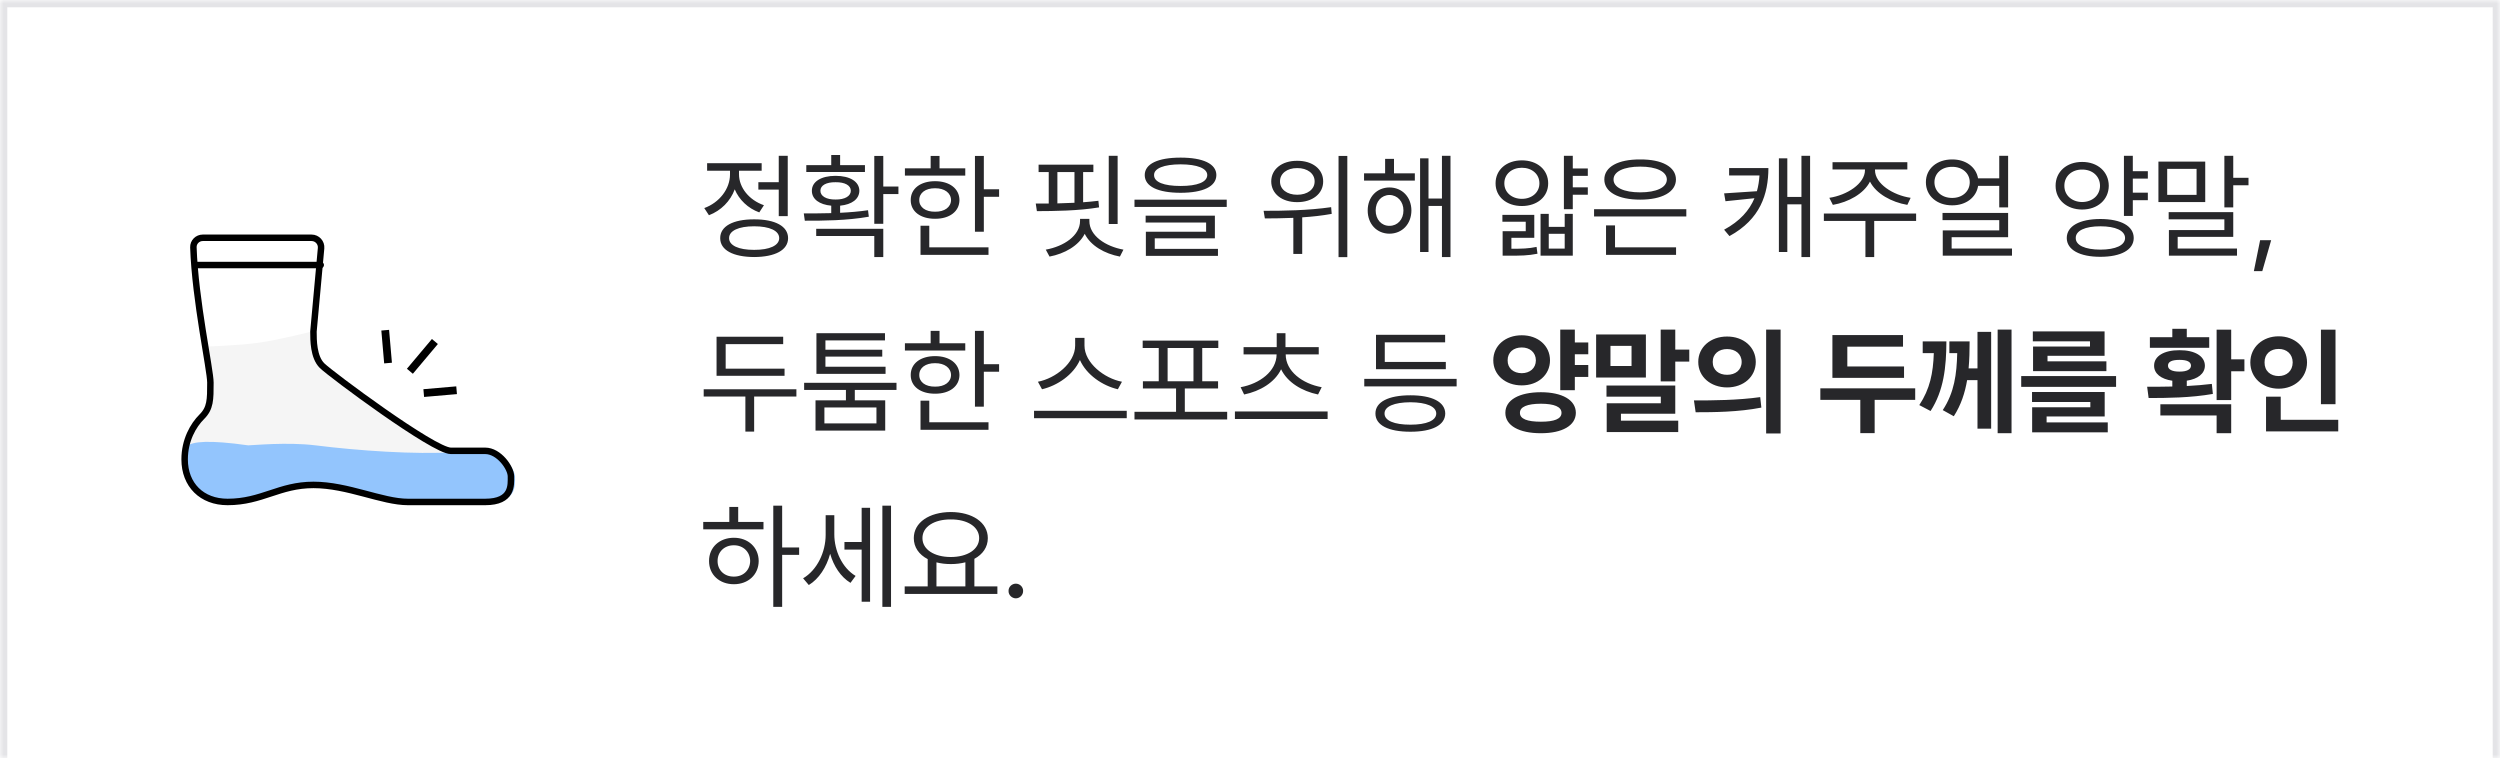 <svg width="343" height="104" viewBox="0 0 343 104" fill="none" xmlns="http://www.w3.org/2000/svg">
<mask id="path-1-inside-1_225_2250" fill="white">
<path d="M0 0H343V104H0V0Z"/>
</mask>
<path d="M0 0H343V104H0V0Z" fill="white"/>
<path d="M0 0V-1H-1V0H0ZM343 0H344V-1H343V0ZM0 1H343V-1H0V1ZM342 0V104H344V0H342ZM1 104V0H-1V104H1Z" fill="#E4E4E7" mask="url(#path-1-inside-1_225_2250)"/>
<rect width="64" height="64" transform="translate(16 20)" fill="white"/>
<path d="M44.183 50.101C43.005 48.932 43.005 46.593 43.005 45.424C43.005 45.424 38.446 46.607 35.466 47.024C32.571 47.43 27.999 47.557 27.999 47.557C28.309 49.447 28.867 51.862 28.867 52.439C28.867 54.778 28.867 55.947 27.689 57.116C26.51 58.285 25.332 60.347 25.332 62.962C25.332 66.469 27.689 68.807 31.223 68.807C35.936 68.807 38.292 66.469 43.005 66.469C47.717 66.469 52.429 68.807 55.964 68.807H66.567C70.337 68.807 70.101 66.469 70.101 65.3C70.102 64.131 68.452 61.792 66.567 61.792H61.855C59.498 61.792 45.361 51.27 44.183 50.101Z" fill="#F5F5F5"/>
<path d="M67.093 62.042H62.332C56.934 62.377 49.14 61.833 43.287 61.102C39.441 60.622 34.593 61.103 34.052 61.102C23.112 59.556 25.611 62.143 25.431 63.183C25.431 66.607 27.812 68.889 31.383 68.889C36.145 68.889 38.525 66.607 43.287 66.607C48.048 66.607 52.809 68.889 56.38 68.889H67.093C70.902 68.889 70.664 66.607 70.664 65.466C70.664 64.324 68.998 62.042 67.093 62.042Z" fill="#93C5FD"/>
<path d="M42.745 32.625H27.823C27.098 32.625 26.509 33.211 26.533 33.935C26.775 41.223 28.867 50.738 28.867 52.5C28.867 54.839 28.867 56.008 27.689 57.177C26.51 58.346 25.332 60.408 25.332 63.023C25.332 66.53 27.689 68.869 31.223 68.869C35.936 68.869 38.292 66.53 43.005 66.53C47.717 66.53 52.429 68.869 55.964 68.869H66.567C70.337 68.869 70.101 66.53 70.101 65.361C70.102 64.192 68.452 61.854 66.567 61.854H61.855C59.498 61.854 45.361 51.331 44.183 50.162C43.005 48.993 43.005 46.655 43.005 45.485L44.052 34.056C44.122 33.288 43.517 32.625 42.745 32.625Z" stroke="black" stroke-width="0.889"/>
<path d="M26.935 36.359H44.002" stroke="black" stroke-width="0.889" stroke-linecap="round" stroke-linejoin="round"/>
<path d="M53.24 49.812L52.851 45.303" stroke="black" stroke-width="1.067"/>
<path d="M58.137 53.93L62.646 53.54" stroke="black" stroke-width="1.067"/>
<path d="M56.236 50.937L59.668 46.855" stroke="black" stroke-width="1.067"/>
<path d="M108.078 21.375V29.656H106.844V26.016H104.047V25H106.844V21.375H108.078ZM96.625 28.547C98.688 27.805 100.156 25.922 100.156 23.938V23.422H97.016V22.391H104.5V23.422H101.391V23.922C101.391 25.734 102.781 27.461 104.812 28.156L104.172 29.141C102.617 28.578 101.406 27.406 100.805 25.977C100.211 27.602 98.922 28.898 97.266 29.531L96.625 28.547ZM98.812 32.672C98.805 31.039 100.578 30.086 103.469 30.094C106.352 30.086 108.125 31.039 108.125 32.672C108.125 34.312 106.352 35.25 103.469 35.266C100.578 35.25 98.805 34.312 98.812 32.672ZM100.031 32.672C100.023 33.68 101.336 34.289 103.469 34.281C105.594 34.289 106.906 33.68 106.906 32.672C106.906 31.656 105.594 31.047 103.469 31.047C101.336 31.047 100.023 31.656 100.031 32.672ZM121.186 21.391V25.594H123.264V26.625H121.186V30.703H119.952V21.391H121.186ZM110.28 29.281C111.389 29.281 112.686 29.281 114.046 29.242V28.219C112.429 28.07 111.382 27.328 111.389 26.172C111.382 24.906 112.686 24.125 114.639 24.125C116.608 24.125 117.889 24.906 117.905 26.172C117.889 27.32 116.874 28.062 115.264 28.219V29.195C116.561 29.133 117.874 29.023 119.093 28.844L119.202 29.734C116.186 30.266 112.866 30.289 110.421 30.281L110.28 29.281ZM110.624 23.594V22.656H114.046V21.266H115.264V22.656H118.671V23.594H110.624ZM111.983 32.375V31.391H121.186V35.266H119.952V32.375H111.983ZM112.561 26.172C112.554 26.898 113.358 27.391 114.639 27.375C115.921 27.391 116.733 26.898 116.733 26.172C116.733 25.438 115.921 24.984 114.639 25C113.358 24.984 112.554 25.438 112.561 26.172ZM134.982 21.391V25.969H137.076V27H134.982V31.797H133.763V21.391H134.982ZM124.154 24.094V23.094H127.685V21.391H128.904V23.094H132.435V24.094H124.154ZM124.951 27.453C124.943 25.875 126.287 24.859 128.295 24.859C130.279 24.859 131.623 25.875 131.638 27.453C131.623 29.016 130.279 30.023 128.295 30.016C126.287 30.023 124.943 29.016 124.951 27.453ZM126.123 27.453C126.115 28.43 126.982 29.062 128.295 29.047C129.591 29.062 130.466 28.43 130.482 27.453C130.466 26.461 129.591 25.82 128.295 25.828C126.982 25.82 126.115 26.461 126.123 27.453ZM126.295 34.969V30.969H127.498V33.938H135.623V34.969H126.295ZM150.011 22.594V23.609H148.605V27.75C149.324 27.695 150.027 27.633 150.699 27.547L150.792 28.453C147.941 28.93 144.613 28.961 142.261 28.969L142.105 27.922C142.652 27.922 143.253 27.93 143.886 27.922V23.609H142.495V22.594H150.011ZM143.48 34.25C145.949 33.812 148.183 32.328 148.183 30.312V30.031H149.464V30.312C149.449 32.328 151.683 33.812 154.136 34.25L153.652 35.203C151.566 34.812 149.636 33.719 148.824 32.078C147.995 33.719 146.058 34.812 143.995 35.203L143.48 34.25ZM145.074 27.906C145.839 27.891 146.628 27.859 147.417 27.82V23.609H145.074V27.906ZM152.12 30.734V21.375H153.339V30.734H152.12ZM161.979 21.625C165.065 21.625 166.877 22.477 166.885 24.016C166.877 25.594 165.065 26.445 161.979 26.453C158.877 26.445 157.057 25.594 157.057 24.016C157.057 22.477 158.877 21.625 161.979 21.625ZM155.651 28.391V27.391H168.307V28.391H155.651ZM157.182 30.531V29.594H166.682V32.703H158.432V34.141H167.104V35.109H157.213V31.797H165.479V30.531H157.182ZM158.338 24.016C158.322 24.984 159.674 25.516 161.979 25.516C164.283 25.516 165.627 24.984 165.635 24.016C165.627 23.102 164.283 22.555 161.979 22.547C159.674 22.555 158.322 23.102 158.338 24.016ZM177.977 22.062C180.055 22.047 181.547 23.195 181.539 24.891C181.547 26.586 180.055 27.742 177.977 27.734C175.898 27.742 174.414 26.586 174.414 24.891C174.414 23.195 175.898 22.047 177.977 22.062ZM173.367 28.922C175.977 28.93 179.547 28.875 182.633 28.422L182.711 29.344C181.383 29.586 180.008 29.734 178.664 29.82V34.844H177.445V29.891C176.031 29.953 174.695 29.961 173.539 29.969L173.367 28.922ZM175.617 24.891C175.602 25.977 176.594 26.727 177.977 26.719C179.375 26.727 180.375 25.977 180.367 24.891C180.375 23.812 179.375 23.047 177.977 23.062C176.594 23.047 175.602 23.812 175.617 24.891ZM183.648 35.281V21.391H184.852V35.281H183.648ZM194.116 23.781V24.781H187.147V23.781H190.038V21.797H191.257V23.781H194.116ZM187.647 28.875C187.647 27.031 188.905 25.727 190.632 25.719C192.382 25.727 193.632 27.031 193.647 28.875C193.632 30.742 192.382 32.055 190.632 32.062C188.905 32.055 187.647 30.742 187.647 28.875ZM188.741 28.875C188.741 30.109 189.53 30.992 190.632 30.984C191.741 30.992 192.553 30.109 192.553 28.875C192.553 27.656 191.741 26.766 190.632 26.75C189.53 26.766 188.741 27.656 188.741 28.875ZM194.835 34.578V21.719H195.991V27.234H197.835V21.375H199.007V35.266H197.835V28.25H195.991V34.578H194.835ZM217.848 23.109V24.125H215.786V25.703H217.848V26.719H215.786V28.703H214.567V21.375H215.786V23.109H217.848ZM205.192 25.156C205.184 23.273 206.715 22 208.801 22C210.895 22 212.411 23.273 212.411 25.156C212.411 27.008 210.895 28.266 208.801 28.266C206.715 28.266 205.184 27.008 205.192 25.156ZM206.129 30.422V29.484H210.504V32.625H207.364V34.125C208.817 34.133 209.7 34.109 210.817 33.875L210.942 34.812C209.637 35.07 208.661 35.086 206.879 35.078H206.161V31.719H209.332V30.422H206.129ZM206.395 25.156C206.387 26.391 207.426 27.281 208.801 27.281C210.184 27.281 211.215 26.391 211.207 25.156C211.215 23.891 210.184 23.016 208.801 23.016C207.426 23.016 206.387 23.891 206.395 25.156ZM211.364 35.078V29.344H212.489V31.125H214.676V29.344H215.786V35.078H211.364ZM212.489 34.109H214.676V32.078H212.489V34.109ZM231.363 28.703V29.703H218.706V28.703H231.363ZM220.113 24.625C220.113 22.883 222.019 21.859 225.035 21.875C228.019 21.859 229.933 22.883 229.941 24.625C229.933 26.352 228.019 27.391 225.035 27.391C222.019 27.391 220.113 26.352 220.113 24.625ZM220.347 34.969V30.922H221.581V33.938H229.956V34.969H220.347ZM221.378 24.625C221.37 25.727 222.792 26.391 225.035 26.391C227.261 26.391 228.683 25.727 228.691 24.625C228.683 23.539 227.261 22.859 225.035 22.859C222.792 22.859 221.37 23.539 221.378 24.625ZM248.345 21.375V35.266H247.157V28.031H245.22V34.578H244.064V21.719H245.22V27.016H247.157V21.375H248.345ZM236.548 31.516C238.728 30.336 240.017 28.859 240.712 27.195L236.735 27.609L236.548 26.531L241.048 26.234C241.243 25.539 241.353 24.82 241.399 24.078H237.235V23.062H242.626C242.61 26.648 241.517 30.078 237.282 32.391L236.548 31.516ZM257.25 23.344C257.242 25.203 259.719 26.781 262.141 27.141L261.687 28.109C259.523 27.742 257.406 26.586 256.562 24.914C255.719 26.586 253.601 27.742 251.469 28.109L250.984 27.141C253.398 26.781 255.867 25.203 255.875 23.344V23.25H251.422V22.25H261.687V23.25H257.25V23.344ZM250.234 30.312V29.297H262.891V30.312H257.141V35.266H255.937V30.312H250.234ZM275.514 21.375V28.453H274.296V25.5H271.397C271.139 27.102 269.717 28.18 267.842 28.172C265.749 28.18 264.225 26.875 264.233 25C264.225 23.148 265.749 21.867 267.842 21.875C269.702 21.867 271.116 22.906 271.389 24.469H274.296V21.375H275.514ZM265.405 25C265.405 26.266 266.421 27.164 267.842 27.156C269.217 27.164 270.249 26.266 270.249 25C270.249 23.766 269.217 22.875 267.842 22.891C266.421 22.875 265.405 23.766 265.405 25ZM266.514 30.203V29.219H275.514V32.547H267.764V34.094H276.046V35.078H266.546V31.609H274.296V30.203H266.514ZM294.684 23.484V24.5H292.622V26.438H294.684V27.469H292.622V29.625H291.403V21.375H292.622V23.484H294.684ZM282.028 25.484C282.02 23.547 283.567 22.211 285.668 22.219C287.786 22.211 289.309 23.547 289.325 25.484C289.309 27.414 287.786 28.742 285.668 28.75C283.567 28.742 282.02 27.414 282.028 25.484ZM283.231 25.484C283.223 26.797 284.262 27.703 285.668 27.719C287.09 27.703 288.114 26.797 288.122 25.484C288.114 24.18 287.09 23.25 285.668 23.266C284.262 23.25 283.223 24.18 283.231 25.484ZM283.559 32.656C283.567 31.008 285.332 30.055 288.168 30.047C291.004 30.055 292.747 31.008 292.747 32.656C292.747 34.273 291.004 35.234 288.168 35.234C285.332 35.234 283.567 34.273 283.559 32.656ZM284.793 32.656C284.778 33.656 286.075 34.242 288.168 34.25C290.27 34.242 291.551 33.656 291.559 32.656C291.551 31.648 290.27 31.047 288.168 31.047C286.075 31.047 284.778 31.648 284.793 32.656ZM306.402 21.375V24.391H308.495V25.422H306.402V28.453H305.183V21.375H306.402ZM296.136 27.719V22.172H302.558V27.719H296.136ZM297.339 26.734H301.37V23.172H297.339V26.734ZM297.542 30.094V29.109H306.402V32.5H298.777V34.094H306.917V35.078H297.574V31.562H305.183V30.094H297.542ZM311.604 32.953L310.385 37.203H309.229L310.088 32.953H311.604ZM107.641 50.578V51.562H98.312V46.203H107.453V47.219H99.562V50.578H107.641ZM96.547 54.406V53.406H109.266V54.406H103.469V59.219H102.266V54.406H96.547ZM122.999 52.516V53.5H117.28V54.922H121.452V59.078H111.889V54.922H116.061V53.5H110.327V52.516H122.999ZM112.014 51.297V45.719H121.421V46.703H113.249V47.984H121.046V48.922H113.249V50.312H121.499V51.297H112.014ZM113.108 58.094H120.249V55.906H113.108V58.094ZM134.982 45.391V49.969H137.076V51H134.982V55.797H133.763V45.391H134.982ZM124.154 48.094V47.094H127.685V45.391H128.904V47.094H132.435V48.094H124.154ZM124.951 51.453C124.943 49.875 126.287 48.859 128.295 48.859C130.279 48.859 131.623 49.875 131.638 51.453C131.623 53.016 130.279 54.023 128.295 54.016C126.287 54.023 124.943 53.016 124.951 51.453ZM126.123 51.453C126.115 52.43 126.982 53.062 128.295 53.047C129.591 53.062 130.466 52.43 130.482 51.453C130.466 50.461 129.591 49.82 128.295 49.828C126.982 49.82 126.115 50.461 126.123 51.453ZM126.295 58.969V54.969H127.498V57.938H135.623V58.969H126.295ZM148.792 47.422C148.8 49.805 151.519 51.922 153.933 52.375L153.37 53.406C151.269 52.922 149.066 51.43 148.167 49.391C147.261 51.43 145.066 52.914 142.964 53.406L142.402 52.375C144.808 51.914 147.503 49.812 147.511 47.422V46.359H148.792V47.422ZM141.87 57.375V56.359H154.589V57.375H141.87ZM168.369 56.5V57.547H155.651V56.5H161.354V53.297H156.807V52.312H158.979V47.75H156.776V46.734H167.151V47.75H164.947V52.312H167.119V53.297H162.557V56.5H168.369ZM160.197 52.312H163.744V47.75H160.197V52.312ZM182.149 56.453V57.484H169.431V56.453H182.149ZM170.212 53.125C172.837 52.648 175.142 50.93 175.149 48.625H170.618V47.625H175.165V45.719H176.368V47.625H180.931V48.625H176.399C176.392 50.93 178.689 52.648 181.337 53.125L180.837 54.125C178.642 53.672 176.642 52.477 175.767 50.664C174.899 52.477 172.892 53.672 170.696 54.125L170.212 53.125ZM199.85 51.984V53.016H187.178V51.984H199.85ZM188.71 56.734C188.702 55.141 190.507 54.234 193.507 54.234C196.483 54.234 198.272 55.141 198.288 56.734C198.272 58.344 196.483 59.234 193.507 59.234C190.507 59.234 188.702 58.344 188.71 56.734ZM188.788 50.656V45.938H198.272V46.969H189.991V49.656H198.366V50.656H188.788ZM189.96 56.734C189.944 57.711 191.28 58.266 193.507 58.266C195.71 58.266 197.046 57.711 197.053 56.734C197.046 55.766 195.71 55.203 193.507 55.188C191.28 55.203 189.944 55.766 189.96 56.734ZM217.911 46.984V48.609H216.067V50.078H217.911V51.719H216.067V53.531H214.067V45.219H216.067V46.984H217.911ZM204.879 49.438C204.872 47.414 206.559 45.992 208.786 46C210.989 45.992 212.661 47.414 212.661 49.438C212.661 51.445 210.989 52.883 208.786 52.875C206.559 52.883 204.872 51.445 204.879 49.438ZM206.536 56.641C206.528 54.867 208.434 53.82 211.411 53.812C214.332 53.82 216.2 54.867 216.207 56.641C216.2 58.391 214.332 59.445 211.411 59.438C208.434 59.445 206.528 58.391 206.536 56.641ZM206.848 49.438C206.832 50.547 207.668 51.195 208.786 51.203C209.879 51.195 210.715 50.547 210.723 49.438C210.715 48.344 209.879 47.664 208.786 47.672C207.668 47.664 206.832 48.344 206.848 49.438ZM208.536 56.641C208.52 57.477 209.543 57.859 211.411 57.859C213.254 57.859 214.239 57.477 214.239 56.641C214.239 55.812 213.254 55.398 211.411 55.391C209.543 55.398 208.52 55.812 208.536 56.641ZM229.847 45.219V47.969H231.769V49.609H229.847V52.328H227.847V45.219H229.847ZM218.988 51.797V45.891H225.816V51.797H218.988ZM220.41 54.422V52.891H229.847V56.766H222.394V57.719H230.253V59.281H220.441V55.328H227.863V54.422H220.41ZM220.956 50.219H223.847V47.453H220.956V50.219ZM236.955 46.172C239.213 46.164 240.885 47.617 240.893 49.656C240.885 51.703 239.213 53.148 236.955 53.156C234.713 53.148 232.994 51.703 233.002 49.656C232.994 47.617 234.713 46.164 236.955 46.172ZM232.408 54.938C234.947 54.945 238.463 54.914 241.502 54.484L241.658 55.922C238.502 56.539 235.127 56.562 232.643 56.562L232.408 54.938ZM234.986 49.656C234.979 50.781 235.83 51.43 236.955 51.422C238.088 51.43 238.947 50.781 238.955 49.656C238.947 48.547 238.088 47.891 236.955 47.891C235.83 47.891 234.979 48.547 234.986 49.656ZM242.315 59.469V45.219H244.299V59.469H242.315ZM261.234 50.281V51.844H251.406V45.969H261.094V47.562H253.453V50.281H261.234ZM249.75 54.859V53.281H262.766V54.859H257.203V59.422H255.234V54.859H249.75ZM267.046 46.844C267.03 50.398 266.686 53.578 264.874 56.391L263.327 55.578C264.788 53.367 265.225 51.203 265.319 48.453H263.796V46.844H267.046ZM266.546 56.266C268.139 53.844 268.46 51.336 268.53 48.453H267.452V46.844H270.233C270.233 48.094 270.202 49.336 270.092 50.547H271.311V45.531H273.186V58.812H271.311V52.156H269.889C269.592 53.898 269.053 55.57 268.061 57.109L266.546 56.266ZM274.077 59.438V45.219H275.983V59.438H274.077ZM290.326 51.594V53.078H277.31V51.594H290.326ZM278.794 55.156V53.781H288.763V57.141H280.794V57.953H289.185V59.312H278.81V55.875H286.794V55.156H278.794ZM278.904 46.828V45.469H288.748V48.812H280.919V49.578H288.998V50.922H278.935V47.547H286.748V46.828H278.904ZM306.12 45.234V49.297H307.933V50.938H306.12V54.891H304.12V45.234H306.12ZM294.589 53.062C295.628 53.062 296.808 53.062 298.042 53.031V52.234C296.495 52.016 295.534 51.258 295.542 50.172C295.534 48.852 296.917 48.039 299.027 48.047C301.12 48.039 302.503 48.852 302.511 50.172C302.503 51.258 301.55 52.008 300.027 52.227V52.961C301.199 52.898 302.37 52.812 303.464 52.672L303.605 54.047C300.597 54.578 297.3 54.609 294.792 54.609L294.589 53.062ZM294.964 47.719V46.266H298.042V45.109H300.027V46.266H303.105V47.719H294.964ZM296.402 57V55.469H306.12V59.438H304.12V57H296.402ZM297.449 50.172C297.441 50.688 298.011 50.992 299.027 50.984C300.027 50.992 300.597 50.688 300.605 50.172C300.597 49.617 300.027 49.375 299.027 49.375C298.011 49.375 297.441 49.617 297.449 50.172ZM320.432 45.234V55.453H318.432V45.234H320.432ZM308.744 49.719C308.744 47.633 310.447 46.133 312.635 46.141C314.815 46.133 316.518 47.633 316.525 49.719C316.518 51.836 314.815 53.328 312.635 53.328C310.447 53.328 308.744 51.836 308.744 49.719ZM310.697 49.719C310.682 50.906 311.518 51.594 312.635 51.594C313.713 51.594 314.549 50.906 314.557 49.719C314.549 48.562 313.713 47.867 312.635 47.875C311.518 47.867 310.682 48.562 310.697 49.719ZM310.9 59.188V54.422H312.916V57.594H320.807V59.188H310.9ZM107.312 69.375V75.109H109.641V76.125H107.312V83.266H106.094V69.375H107.312ZM96.484 72.625V71.609H100.062V69.547H101.281V71.609H104.75V72.625H96.484ZM97.281 76.969C97.273 75.094 98.711 73.781 100.688 73.781C102.648 73.781 104.078 75.094 104.094 76.969C104.078 78.852 102.648 80.156 100.688 80.156C98.711 80.156 97.273 78.852 97.281 76.969ZM98.453 76.969C98.445 78.234 99.391 79.125 100.688 79.109C101.969 79.125 102.906 78.234 102.922 76.969C102.906 75.711 101.969 74.805 100.688 74.812C99.391 74.805 98.445 75.711 98.453 76.969ZM114.468 73.328C114.468 75.539 115.546 77.922 117.389 79.016L116.686 79.969C115.343 79.156 114.382 77.672 113.897 75.977C113.389 77.828 112.358 79.422 110.968 80.266L110.186 79.344C112.108 78.219 113.28 75.758 113.28 73.375V70.688H114.468V73.328ZM115.858 75.406V74.359H118.218V69.672H119.374V82.562H118.218V75.406H115.858ZM121.061 83.266V69.375H122.249V83.266H121.061ZM136.841 80.453V81.484H124.123V80.453H127.279V76.711C126.091 76.094 125.373 75.094 125.373 73.828C125.373 71.68 127.482 70.266 130.451 70.25C133.42 70.266 135.529 71.68 135.529 73.828C135.529 75.07 134.834 76.055 133.685 76.672V80.453H136.841ZM126.56 73.828C126.552 75.383 128.17 76.422 130.451 76.422C132.709 76.422 134.341 75.383 134.341 73.828C134.341 72.273 132.709 71.25 130.451 71.266C128.17 71.25 126.552 72.273 126.56 73.828ZM128.482 80.453H132.451V77.148C131.849 77.305 131.177 77.391 130.451 77.391C129.74 77.391 129.076 77.312 128.482 77.156V80.453ZM139.372 82.094C138.825 82.086 138.356 81.633 138.372 81.078C138.356 80.531 138.825 80.078 139.372 80.078C139.926 80.078 140.379 80.531 140.372 81.078C140.379 81.633 139.926 82.086 139.372 82.094Z" fill="#27272A"/>
</svg>
